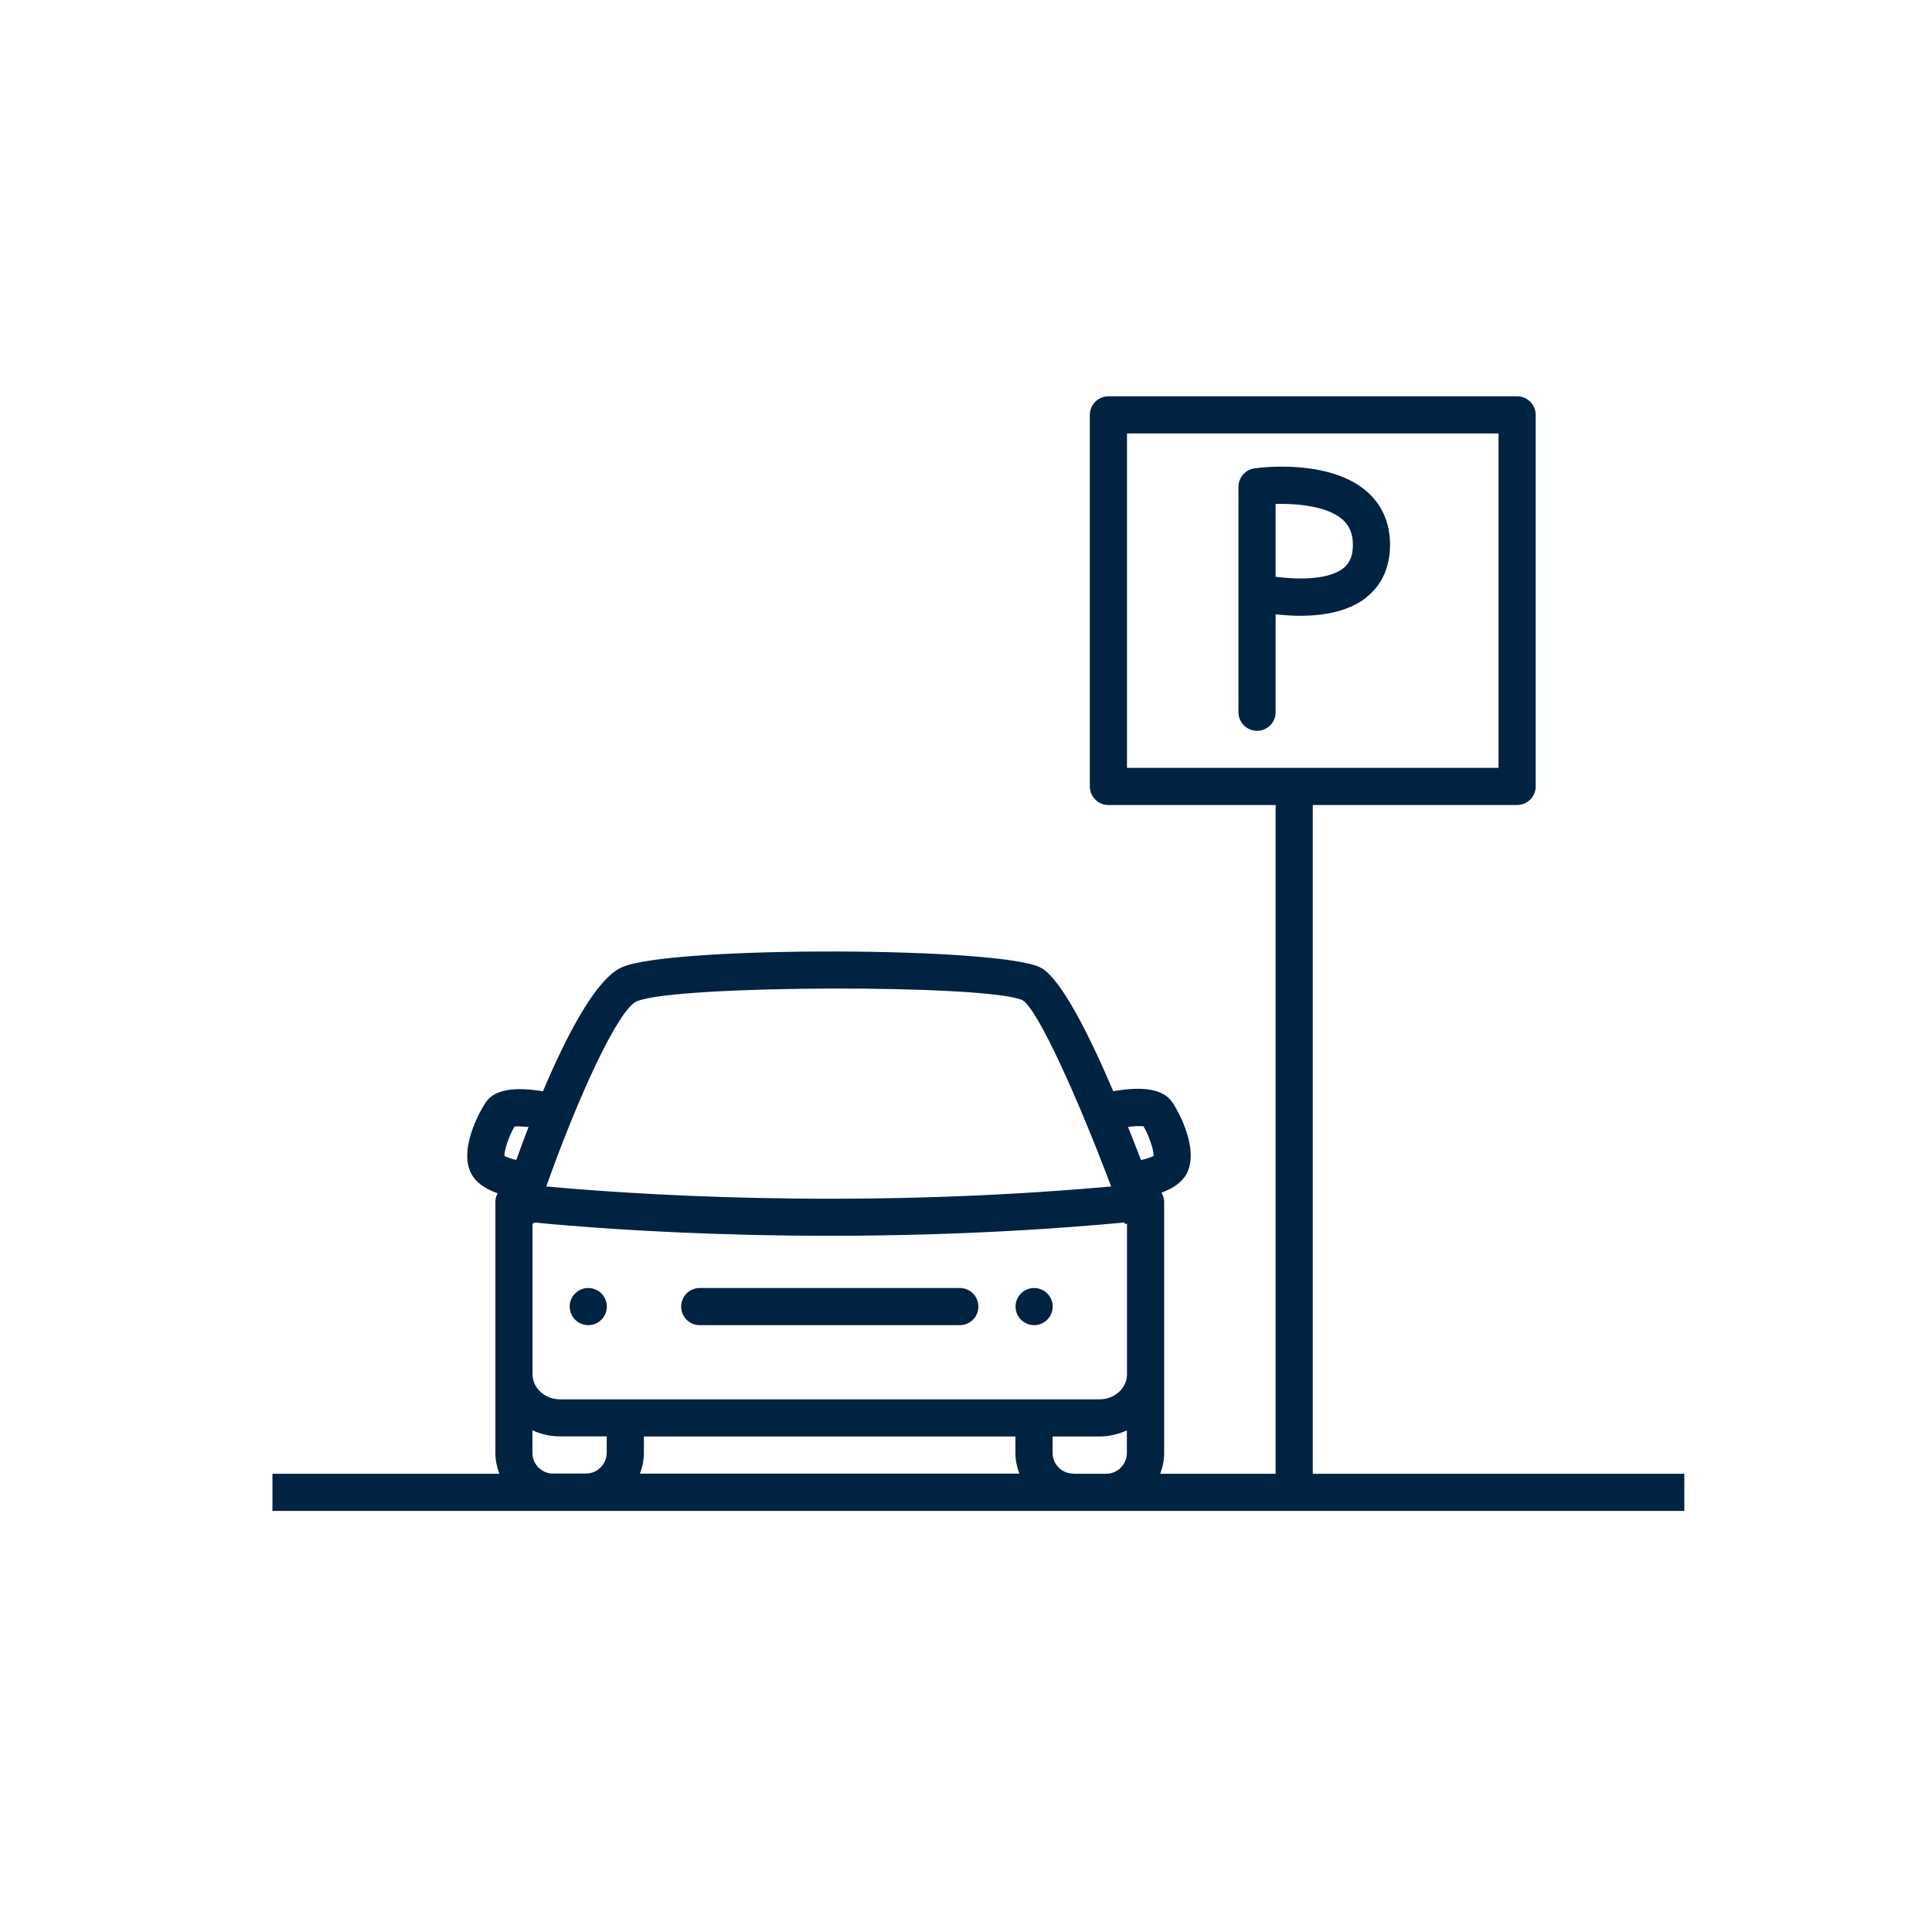 <svg width="156" height="156" viewBox="0 0 156 156" fill="none" xmlns="http://www.w3.org/2000/svg">
<path d="M56.5 107H77.5C78.33 107 79 106.33 79 105.5C79 104.67 78.33 104 77.5 104H56.5C55.67 104 55 104.67 55 105.5C55 106.33 55.67 107 56.5 107Z" fill="#002341"/>
<path d="M47.5 107C48.328 107 49 106.328 49 105.5C49 104.672 48.328 104 47.5 104C46.672 104 46 104.672 46 105.5C46 106.328 46.672 107 47.5 107Z" fill="#002341"/>
<path d="M83.5 107C84.328 107 85 106.328 85 105.5C85 104.672 84.328 104 83.5 104C82.672 104 82 104.672 82 105.5C82 106.328 82.672 107 83.5 107Z" fill="#002341"/>
<path d="M106 119V65H122.5C123.33 65 124 64.33 124 63.5V33.5C124 32.67 123.33 32 122.5 32H89.5C88.67 32 88 32.67 88 33.5V63.5C88 64.33 88.67 65 89.5 65H103V119H93.68C93.88 118.48 94 117.92 94 117.32V97.03C94 96.77 93.91 96.53 93.79 96.3C94.52 96.03 95.23 95.63 95.66 95.02C97.01 93.09 95.18 89.73 94.61 88.94C93.91 87.96 92.33 87.68 89.89 88.11C87.95 83.57 85.72 79.12 84.1 78.17C81.13 76.43 54.23 76.36 50.24 78.09C48.15 78.99 45.79 83.51 43.84 88.12C41.48 87.72 39.94 88 39.26 88.96C38.7 89.75 36.87 93.1 38.21 95.03C38.66 95.67 39.41 96.08 40.18 96.35C40.07 96.56 40 96.79 40 97.03V117.32C40 117.91 40.12 118.47 40.32 119H22V122H136V119H106ZM91 35H121V62H91V35ZM92.33 90.94C92.79 91.71 93.16 92.86 93.15 93.33C92.95 93.45 92.56 93.57 92.13 93.67C91.81 92.82 91.45 91.92 91.08 90.99C91.6 90.93 92.06 90.91 92.33 90.94ZM51.43 80.85C54.51 79.52 79.86 79.46 82.58 80.77C83.85 81.59 87.04 88.71 89.72 95.8C68.64 97.7 50.49 96.39 44.11 95.8C46.66 88.62 49.9 81.51 51.42 80.85H51.43ZM41.54 90.96C41.79 90.93 42.21 90.96 42.68 91C42.32 91.92 41.99 92.82 41.69 93.66C41.28 93.56 40.91 93.45 40.73 93.33C40.72 92.86 41.09 91.72 41.55 90.96H41.54ZM43 98.78L43.09 98.81C43.09 98.81 43.11 98.75 43.12 98.71C48.95 99.28 68.29 100.81 90.79 98.71C90.81 98.76 90.82 98.81 90.84 98.85L91 98.79V110.97C91 112.08 90.01 112.99 88.78 112.99H45.22C44 112.99 43 112.08 43 110.97V98.78ZM82.32 118.99H51.67C51.87 118.47 51.99 117.91 51.99 117.31V115.99H81.99V117.31C81.99 117.9 82.11 118.46 82.31 118.99H82.32ZM44.67 118.99C43.75 118.99 42.99 118.24 42.99 117.31V115.49C43.67 115.8 44.41 115.98 45.21 115.98H48.99V117.3C48.99 118.22 48.24 118.98 47.32 118.98H44.67V118.99ZM86.67 118.99C85.75 118.99 84.99 118.24 84.99 117.31V115.99H88.77C89.57 115.99 90.31 115.8 90.99 115.5V117.32C90.99 118.24 90.24 119 89.32 119H86.67V118.99Z" fill="#002341"/>
<path d="M110.33 48.23C111.58 47.24 112.24 45.78 112.24 44C112.24 42.22 111.59 40.75 110.36 39.68C107.36 37.07 101.9 37.73 101.29 37.82C100.55 37.92 100 38.56 100 39.31V57.51C100 58.34 100.67 59.01 101.5 59.01C102.33 59.01 103 58.34 103 57.51V49.6C105.04 49.84 108.26 49.88 110.33 48.24V48.23ZM103 40.69C104.67 40.65 107.13 40.84 108.39 41.94C108.97 42.45 109.24 43.1 109.24 44C109.24 45.13 108.8 45.61 108.47 45.88C107.22 46.87 104.65 46.79 103 46.57V40.69Z" fill="#002341"/>
</svg>
